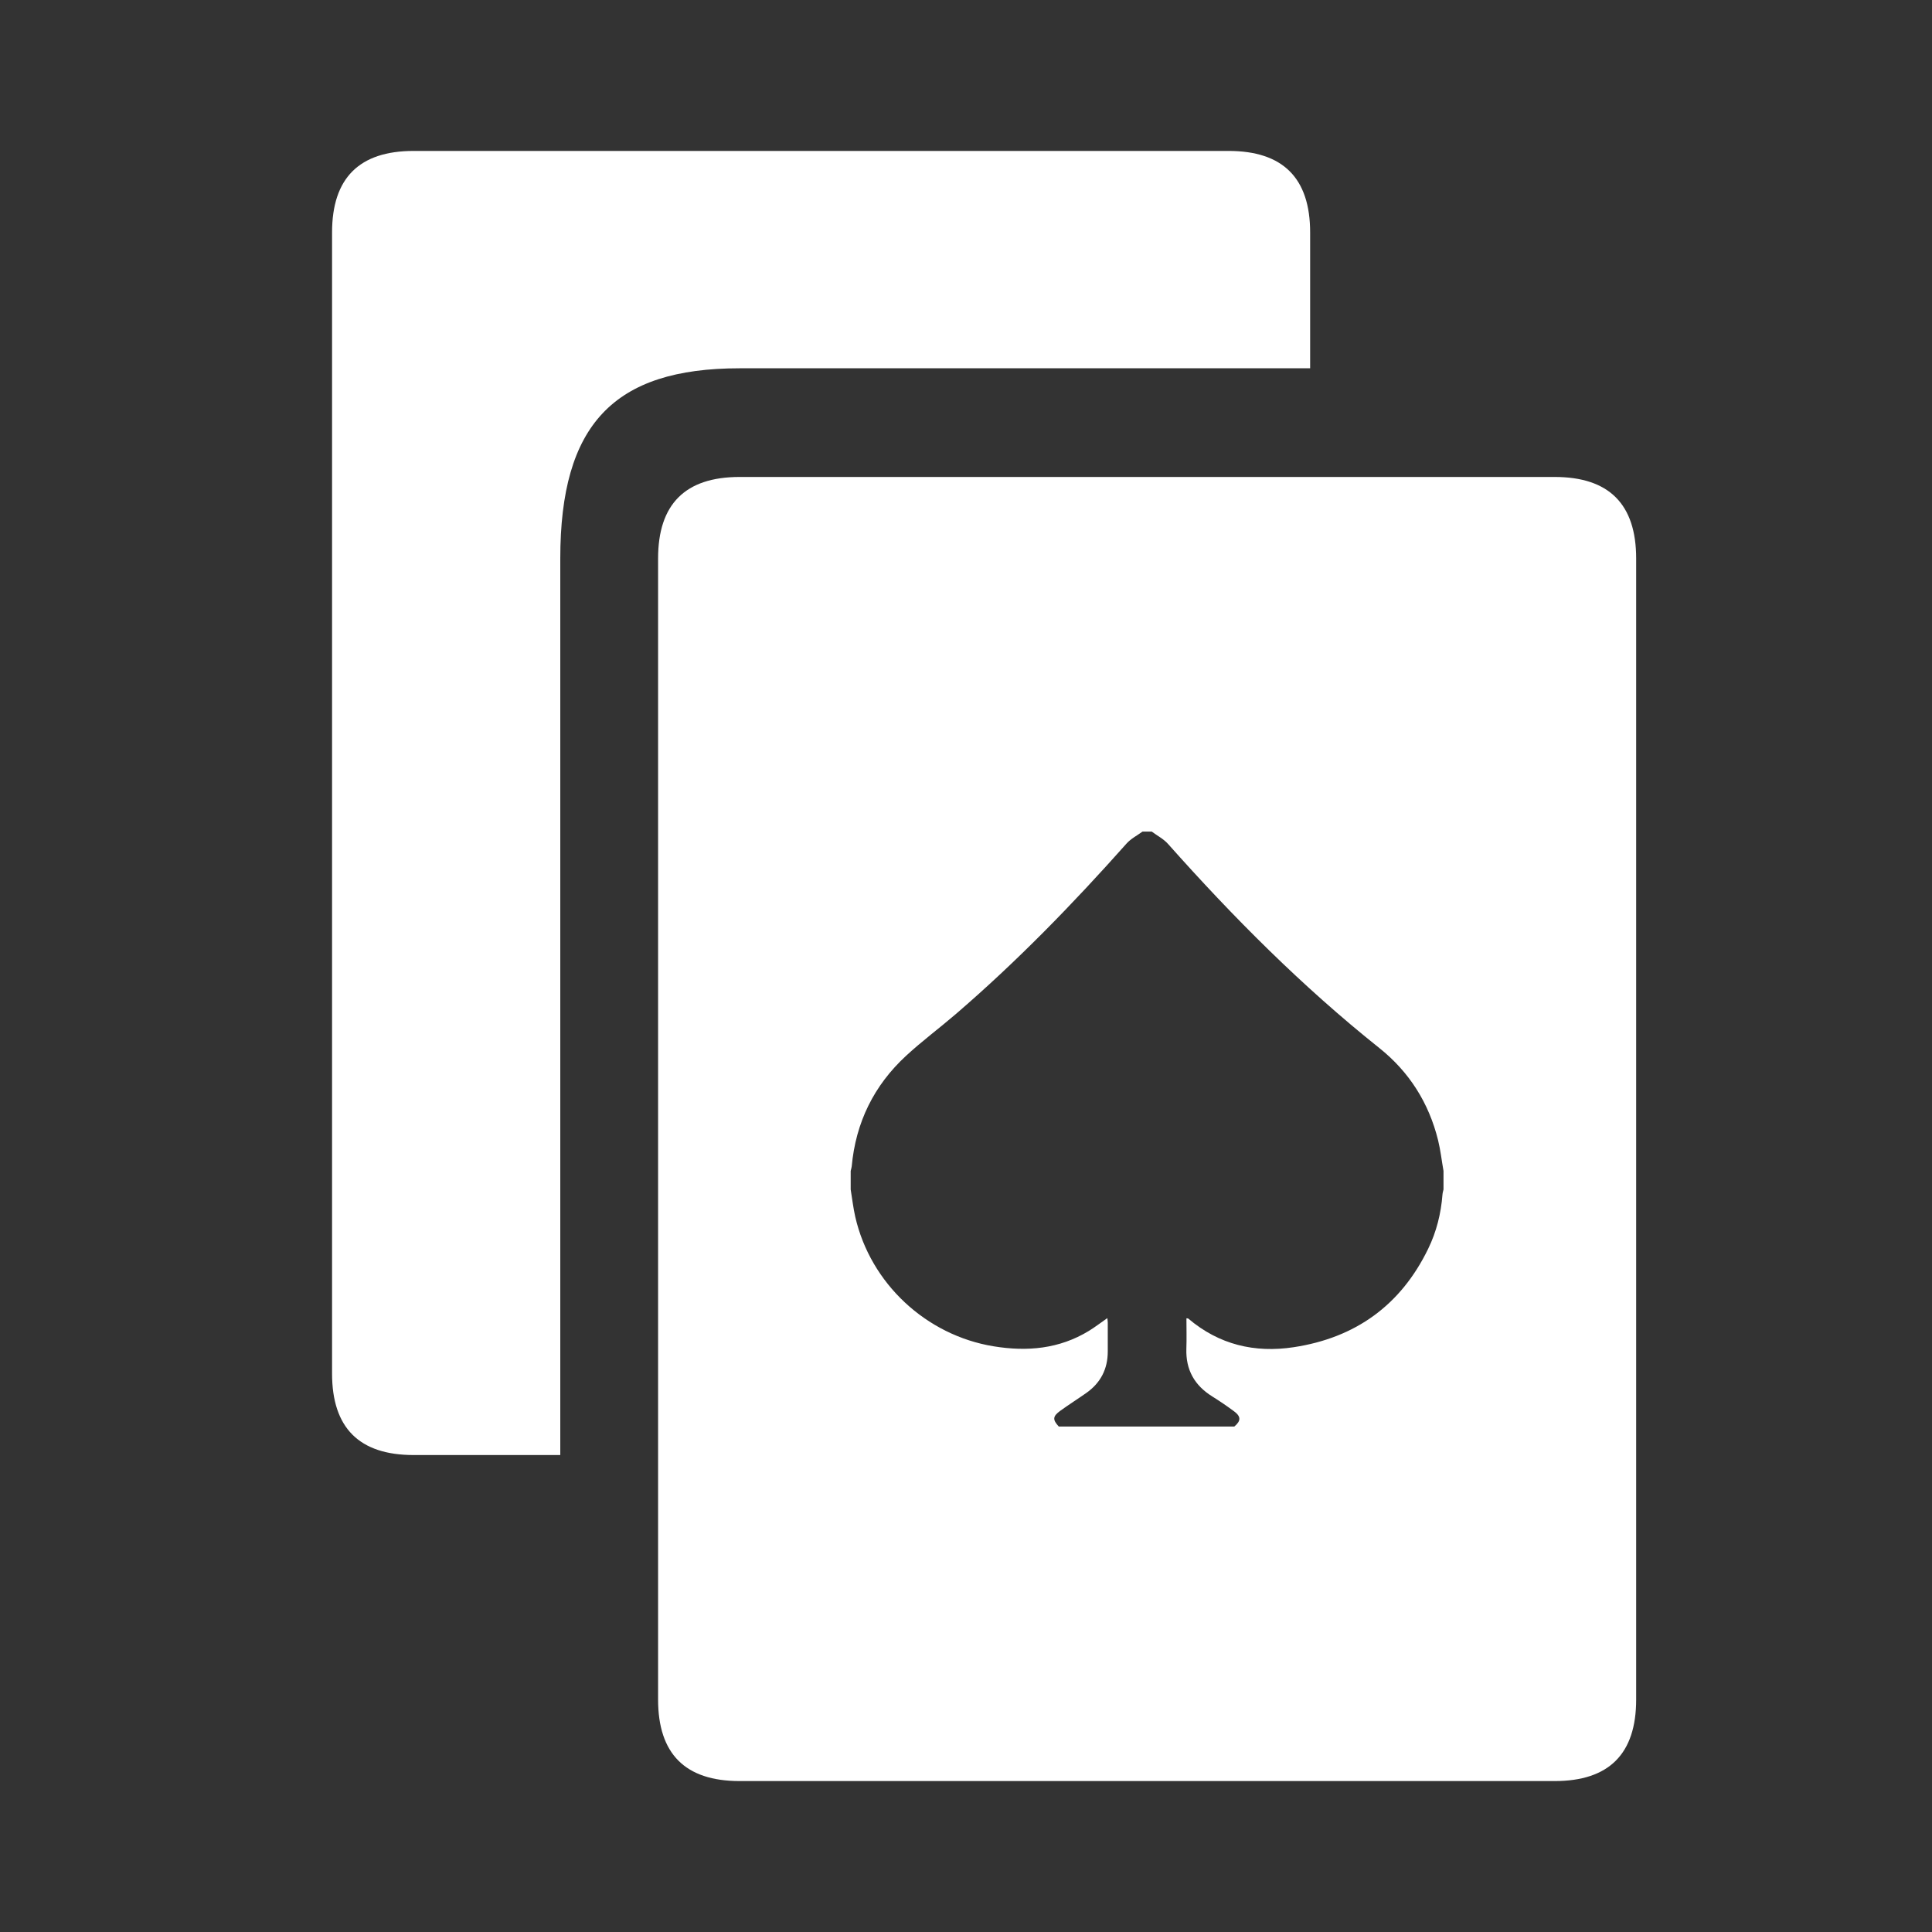 <svg xmlns:xlink="http://www.w3.org/1999/xlink" xmlns="http://www.w3.org/2000/svg" class="s1yetyrx icon" width="32"  height="32" ><rect width="100%" height="100%" fill="#333333" stroke="none"/><defs><symbol id="icon_LiveCasino" viewBox="0 0 32 32">
<path d="M6.85 24.1h2.43v-14.85c0-2.214 0.882-3.15 2.97-3.15h9.45v-2.25c0-0.9-0.45-1.35-1.35-1.35h-13.5c-0.9 0-1.35 0.45-1.35 1.35v18.9c0 0.9 0.45 1.35 1.35 1.35z"></path>
<path d="M23.909 19.701c-0.006 0.028-0.015 0.056-0.017 0.084-0.024 0.313-0.099 0.615-0.236 0.897-0.454 0.937-1.206 1.477-2.229 1.632-0.646 0.098-1.236-0.042-1.744-0.473-0.006-0.005-0.017-0.004-0.032-0.006 0 0.17 0.005 0.337-0.001 0.503-0.012 0.351 0.136 0.61 0.431 0.793 0.122 0.076 0.242 0.158 0.358 0.244 0.118 0.087 0.117 0.159 0.005 0.253h-2.907c-0.105-0.113-0.103-0.169 0.026-0.262 0.14-0.101 0.287-0.194 0.428-0.293 0.238-0.167 0.357-0.397 0.357-0.687 0-0.16 0.001-0.321 0-0.481 0-0.023-0.005-0.047-0.007-0.073-0.107 0.074-0.203 0.149-0.306 0.212-0.491 0.299-1.022 0.346-1.578 0.255-1.118-0.183-2.039-1.041-2.291-2.144-0.034-0.149-0.051-0.302-0.076-0.453v-0.308c0.006-0.025 0.014-0.049 0.017-0.074 0.066-0.728 0.368-1.343 0.904-1.836 0.261-0.241 0.548-0.454 0.818-0.686 1.014-0.872 1.943-1.828 2.83-2.826 0.072-0.081 0.175-0.133 0.264-0.198h0.154c0.091 0.068 0.197 0.122 0.27 0.205 1.080 1.215 2.224 2.363 3.497 3.378 0.497 0.396 0.822 0.91 0.975 1.528 0.041 0.167 0.060 0.34 0.090 0.509v0.308zM25.75 7.9h-13.5c-0.9 0-1.35 0.45-1.35 1.35v18.9c0 0.9 0.45 1.35 1.35 1.35h13.5c0.9 0 1.35-0.45 1.35-1.35v-18.9c0-0.9-0.45-1.35-1.35-1.35v0z"></path>
</symbol></defs><use xlink:href="#icon_LiveCasino" fill="#FFFFFF"></use></svg>